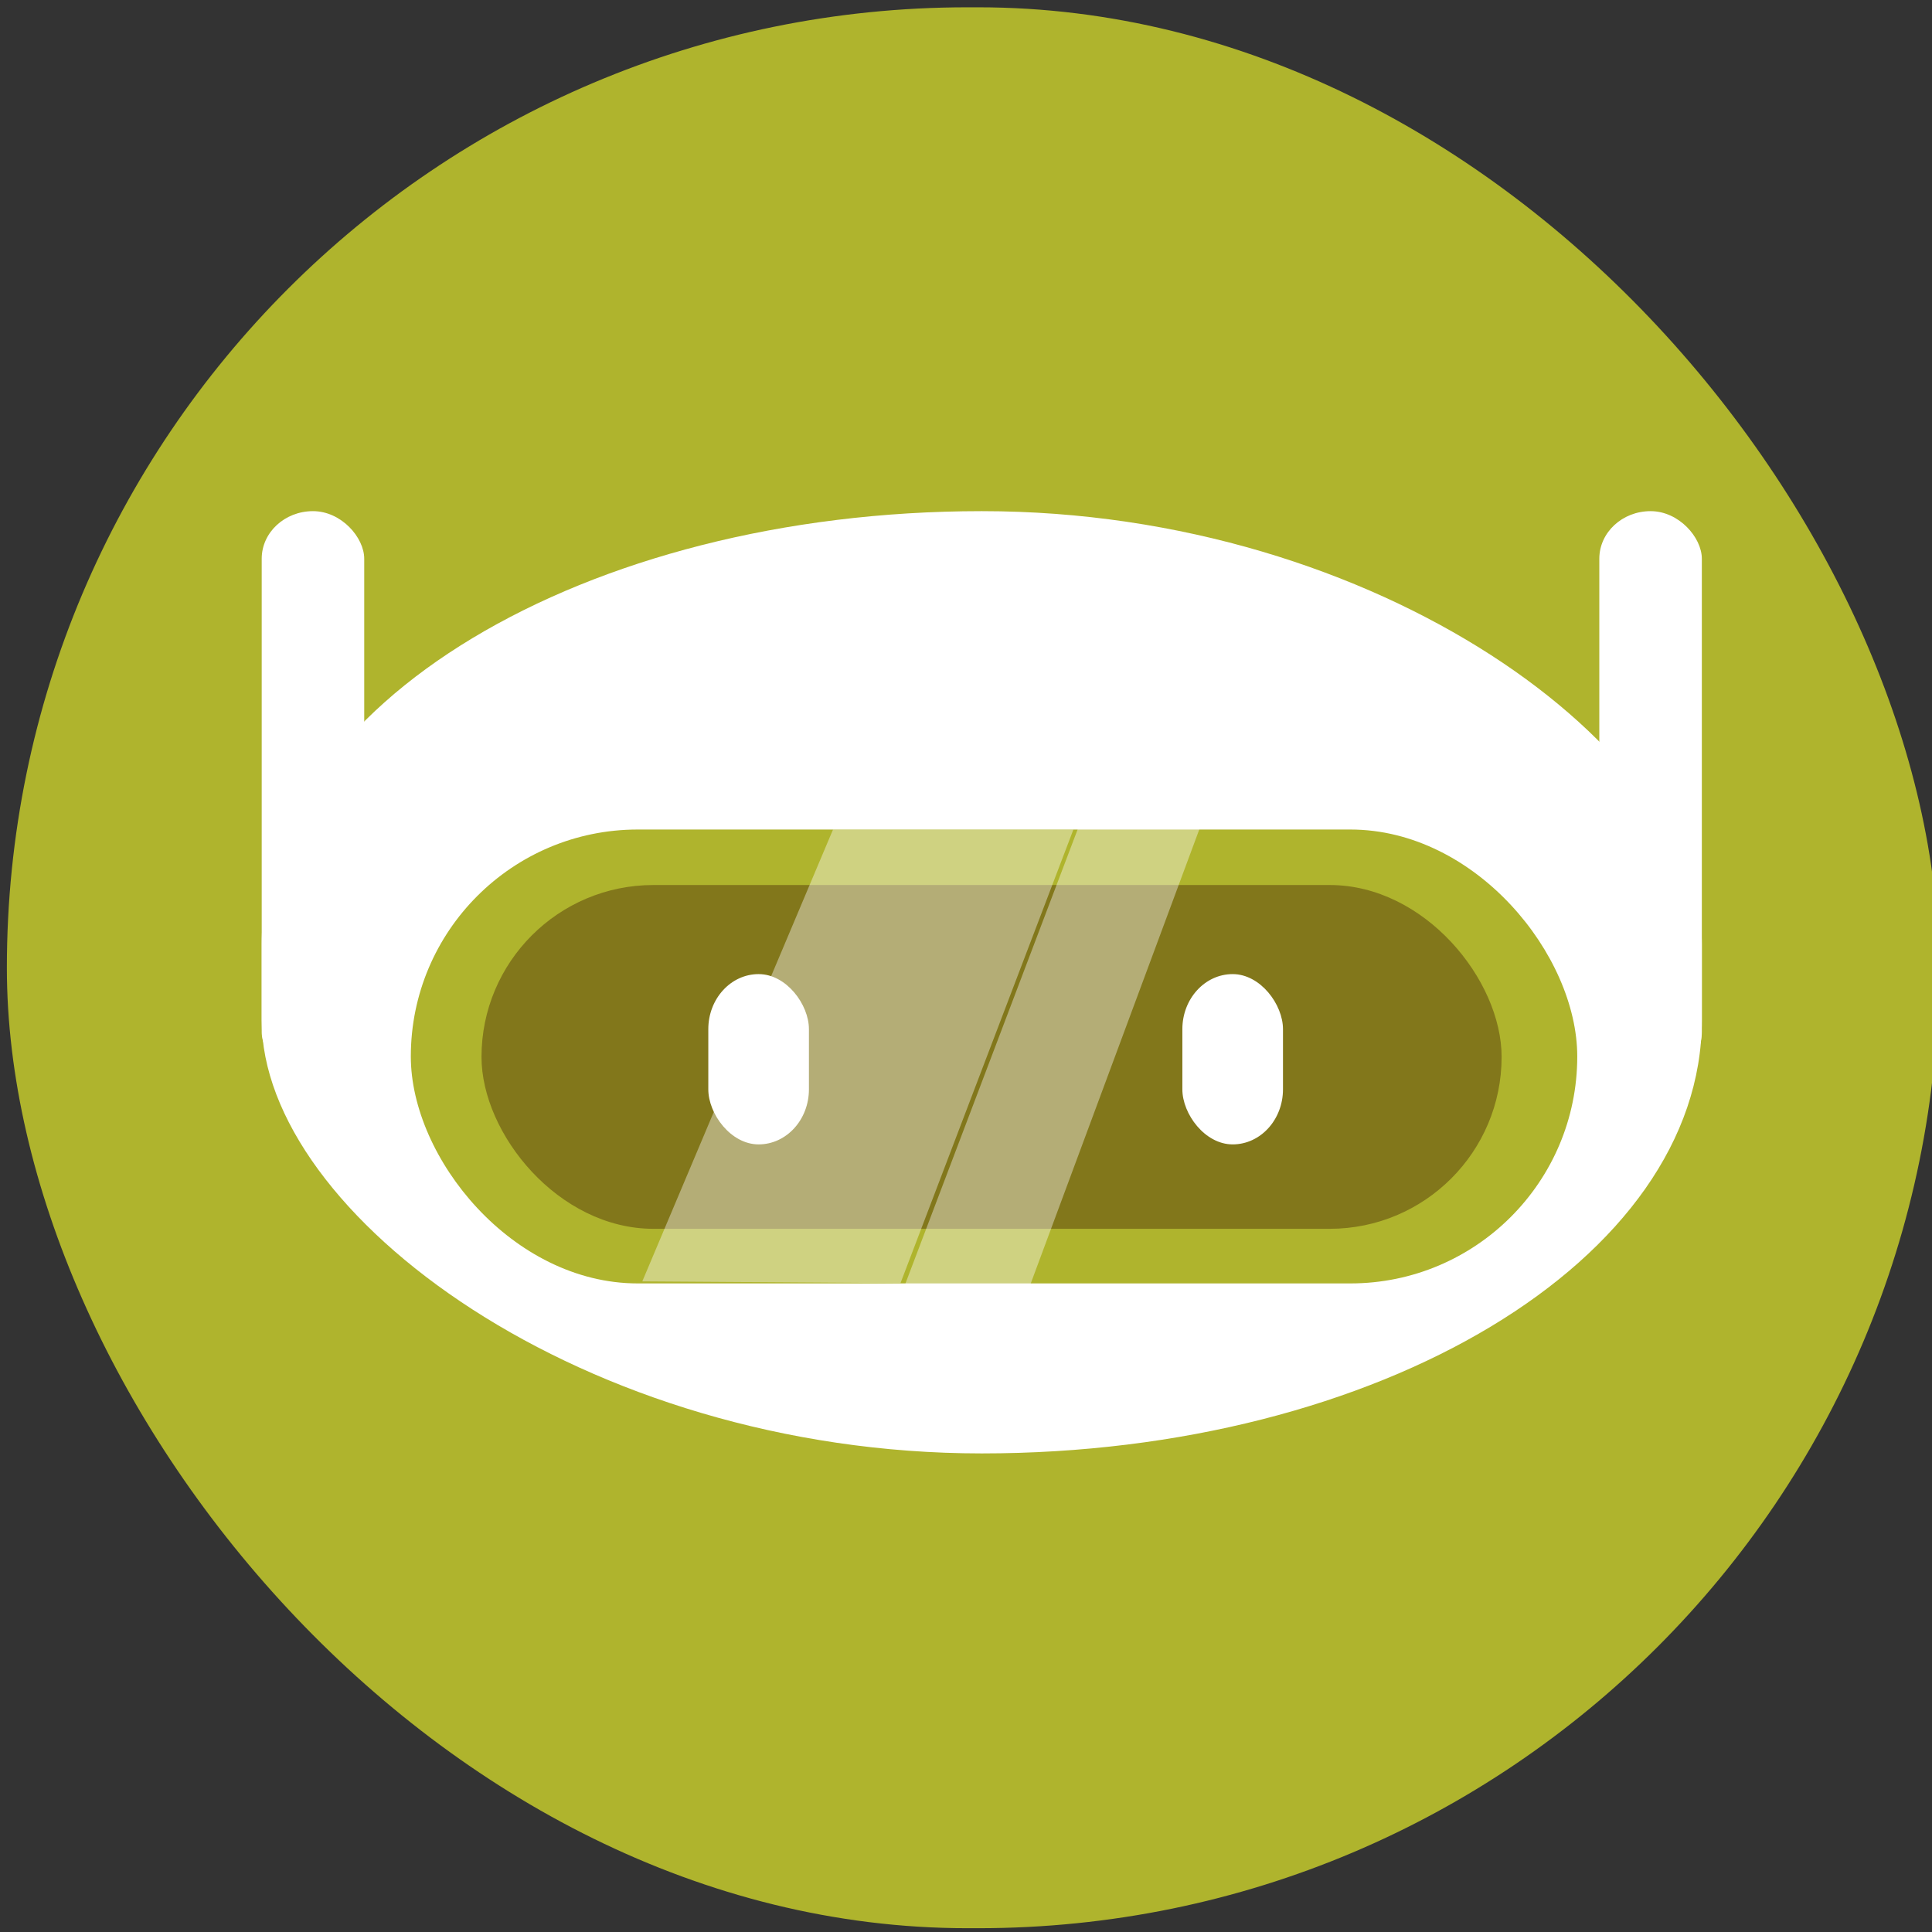 <?xml version="1.0" encoding="UTF-8"?>
<svg width="50" height="50" version="1.1" viewBox="0 0 13.229 13.229" xmlns="http://www.w3.org/2000/svg" xmlns:cc="http://creativecommons.org/ns#" xmlns:dc="http://purl.org/dc/elements/1.1/" xmlns:osb="http://www.openswatchbook.org/uri/2009/osb" xmlns:rdf="http://www.w3.org/1999/02/22-rdf-syntax-ns#" xmlns:xlink="http://www.w3.org/1999/xlink">
<rect x="0" y="0" width="13.229" height="13.229" fill="#333333" stroke="none"/>
<g transform="translate(0 -283.77)">
<rect x=".047" y="283.82" width="13.229" height="13.153" ry="6.577" fill="#afb42d" stroke-miterlimit="3.4" stroke-width="0" style="paint-order:stroke fill markers"/>
<rect x="1.792" y="287.27" width="9.861" height="6.452" rx="4.93" ry="2.967" fill="#fff" stroke-miterlimit="3.4" stroke-width="0" style="paint-order:stroke fill markers"/>
<rect x="2.813" y="289.45" width="7.987" height="3.108" ry="1.554" fill="#afb42d" stroke-miterlimit="3.4" stroke-width="0" style="paint-order:stroke fill markers"/>
<rect x="3.297" y="289.83" width="6.985" height="2.354" ry="1.177" fill="#82771b" stroke-miterlimit="3.4" stroke-width="0" style="paint-order:stroke fill markers"/>
<path d="m5.704 289.45h1.646l-1.184 3.106-1.768-0.012z" fill="#fff" opacity=".4" stroke-miterlimit="3.4" stroke-width="0" style="paint-order:stroke fill markers"/>
<path d="m7.39 289.42 0.824 0.024-1.162 3.13h-0.858z" fill="#fff" opacity=".4" stroke-miterlimit="3.4" stroke-width="0" style="paint-order:stroke fill markers"/>
<rect x="4.85" y="290.44" width=".689" height="1.166" ry=".377" fill="#fff" stroke-miterlimit="3.4" stroke-width="0" style="paint-order:stroke fill markers"/>
<rect x="8.096" y="290.44" width=".689" height="1.166" ry=".377" fill="#fff" stroke-miterlimit="3.4" stroke-width="0" style="paint-order:stroke fill markers"/>
<rect x="1.792" y="287.27" width=".702" height="3.892" rx=".351" ry=".326" fill="#fff" style="paint-order:stroke markers fill"/>
<rect x="10.951" y="287.27" width=".702" height="3.892" rx=".351" ry=".326" fill="#fff" style="paint-order:stroke markers fill"/>
</g>
</svg>
